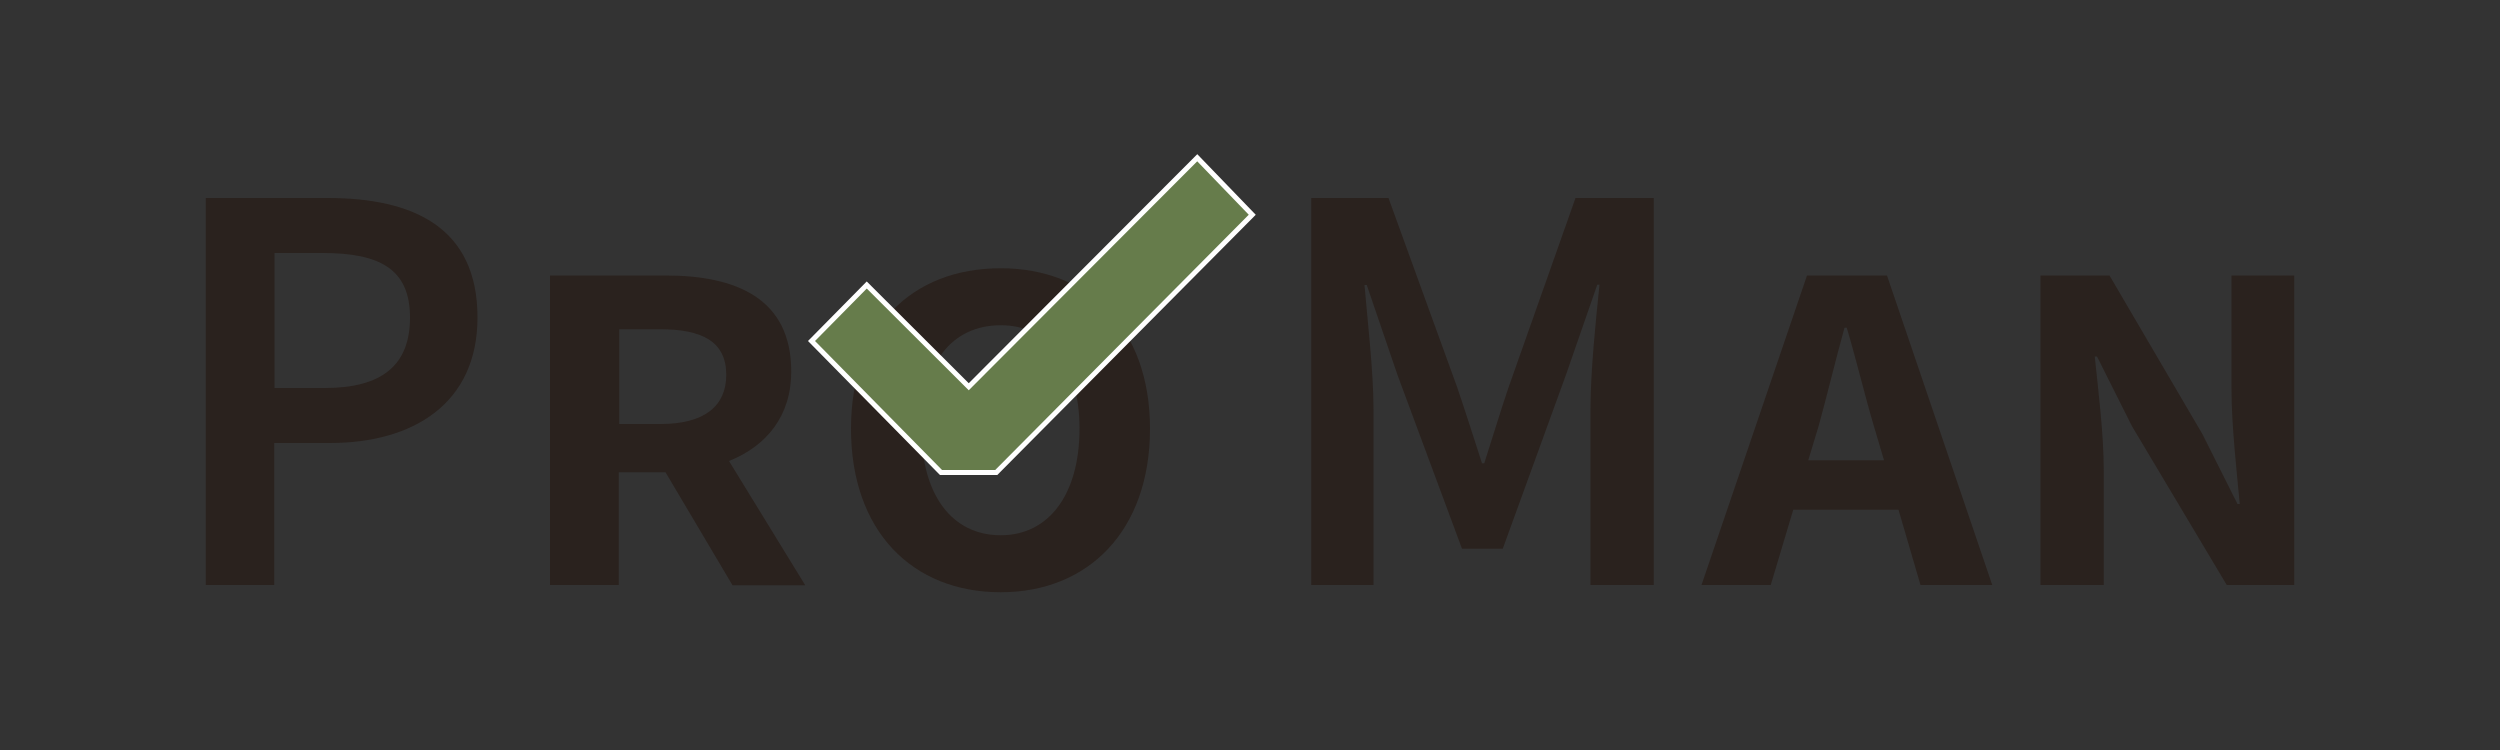 <svg xmlns="http://www.w3.org/2000/svg" style="enable-background:new 0 0 1000 300" id="Layer_1" viewBox="0 0 1000 300">
  <rect x="0" y="0" width="1000" height="300" fill="#333333" stroke="none"/>
  <style>
    .letter{fill:#2a221e}
    .check-mark{fill:#667c4b;stroke:#fff;stroke-width:2;stroke-miterlimit:10}
  </style>
  <g>
    <g>
      <path d="M82.3 79.2h48.8C165.4 79.2 191 91 191 127c0 34.3-25.6 50.2-59 50.2h-22.3V234H82.3V79.2zm47.6 76c23 0 34.1-9.2 34.1-28.2 0-19.4-12.1-25.8-35-25.8h-19.2v54h20.1z" class="letter"/>
      <path d="M220.1 110.2h46.2c27.9 0 50.2 9 50.2 38.4 0 17.8-9.9 29.8-24.9 35.8l30.5 49.7H293l-26.8-45.2h-18.7V234H220V110.2zm44.1 59.4c17.5 0 26.3-7.1 26.3-19.7 0-13.3-9.7-18.2-26.5-18.2h-16.3v37.9h16.5z" class="letter"/>
      <path d="M340.4 171.5c0-40.7 24.4-64.2 59.9-64.2 35 0 59.7 23.7 59.7 64.2 0 40.7-24.6 65.4-59.7 65.4-35.5 0-59.9-24.6-59.9-65.4zm91.4 0c0-26-12.3-41.4-31.5-41.4-19.7 0-31.7 15.4-31.7 41.4 0 26.3 12.1 42.6 31.7 42.6 19.2 0 31.5-16.3 31.5-42.6z" class="letter"/>
      <path d="M524.4 79.2h31l27.5 75.8c3.3 9.7 6.6 20.1 9.9 30.3h.9c3.3-10.2 6.4-20.6 9.7-30.3l26.8-75.8h31.3V234h-25.3v-70.8c0-14.4 2.1-35 3.6-49.3h-.9l-12.5 36-25.3 69.6h-16.3L559 150l-12.3-36h-.9c1.2 14.2 3.6 34.8 3.6 49.3V234h-24.9V79.2z" class="letter"/>
      <path d="M722.8 110.2h32L796.9 234h-28.7l-8.8-30.1h-42.1l-9 30.1h-27.7l42.2-123.8zm.5 73.9h30.3l-4-13.5c-3.8-12.8-7.1-26.8-10.9-39.5h-.9c-3.6 13-6.9 26.8-10.4 39.5l-4.1 13.5z" class="letter"/>
      <path d="M816.1 110.2h27.7l37.2 63.5 14 27.9h.9c-1.2-13-3.3-31.3-3.3-45.7v-45.7h25.1V234h-27l-37.9-63.5-14-27.9h-.9c1.4 13.5 3.6 31 3.6 45.5V234h-25.3V110.2z" class="letter"/>
    </g>
    <g>
      <path d="M398.5 189h-22.1l-51.8-52.6 22.1-22.4 40.8 40.7 91.4-91.6 22 22.8z" class="check-mark"/>
    </g>
  </g>
</svg>